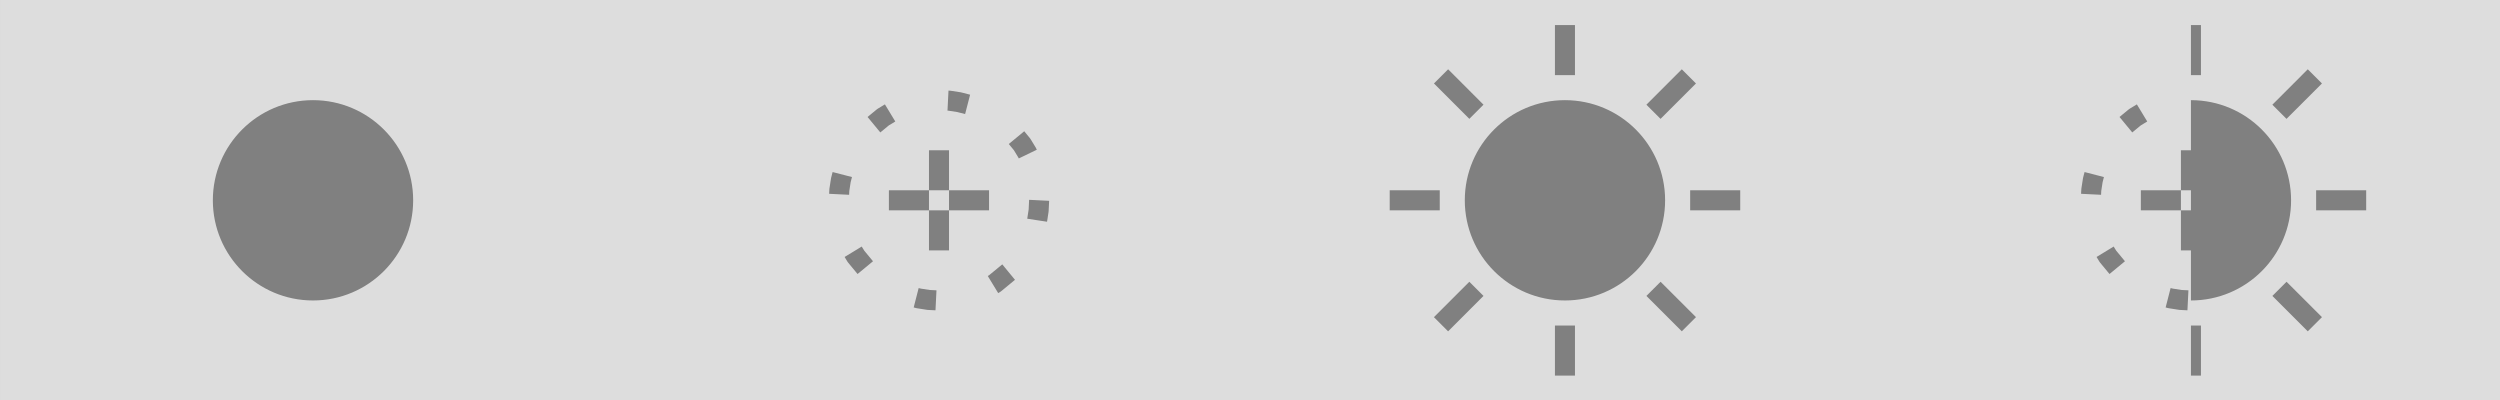 <?xml version="1.0" encoding="UTF-8" standalone="no"?>
<!-- Created with Inkscape (http://www.inkscape.org/) -->

<svg
   xmlns:dc="http://purl.org/dc/elements/1.1/"
   xmlns:cc="http://creativecommons.org/ns#"
   xmlns:rdf="http://www.w3.org/1999/02/22-rdf-syntax-ns#"
   xmlns:svg="http://www.w3.org/2000/svg"
   xmlns="http://www.w3.org/2000/svg"
   xmlns:xlink="http://www.w3.org/1999/xlink"
   xmlns:sodipodi="http://sodipodi.sourceforge.net/DTD/sodipodi-0.dtd"
   xmlns:inkscape="http://www.inkscape.org/namespaces/inkscape"
   width="500"
   height="80"
   viewBox="0 0 132.292 21.167"
   version="1.1"
   id="svg8"
   inkscape:version="0.92.4 (5da689c313, 2019-01-14)"
   sodipodi:docname="explode.svg"
   inkscape:export-filename="/home/1000i100/gitWorkspace/loopy/2/css/sliders/explode.png"
   inkscape:export-xdpi="96"
   inkscape:export-ydpi="96">
  <rect x="0" y="0" width="132.292" height="21.167" fill="#808080" stroke="none"/>
  <defs
     id="defs2">
    <linearGradient
       inkscape:collect="always"
       id="linearGradient1275">
      <stop
         style="stop-color:#ea3e3e;stop-opacity:1;"
         offset="0"
         id="stop1271" />
      <stop
         id="stop1283"
         offset="0.2"
         style="stop-color:#ea9d51;stop-opacity:1" />
      <stop
         style="stop-color:#feee43;stop-opacity:1"
         offset="0.4"
         id="stop1285" />
      <stop
         id="stop1279"
         offset="0.6"
         style="stop-color:#bfee3f;stop-opacity:1" />
      <stop
         style="stop-color:#7fd4ff;stop-opacity:1"
         offset="0.8"
         id="stop1281" />
      <stop
         style="stop-color:#a97fff;stop-opacity:1"
         offset="1"
         id="stop1273" />
    </linearGradient>
    <marker
       inkscape:isstock="true"
       style="overflow:visible"
       id="marker6480"
       refX="0.0"
       refY="0.0"
       orient="auto"
       inkscape:stockid="TriangleOutS">
      <path
         transform="scale(0.2)"
         style="fill-rule:evenodd;stroke:#ffffff;stroke-width:1pt;stroke-opacity:1;fill:#ffffff;fill-opacity:1"
         d="M 5.77,0.0 L -2.88,5.0 L -2.88,-5.0 L 5.77,0.0 z "
         id="path6478" />
    </marker>
    <marker
       inkscape:isstock="true"
       style="overflow:visible"
       id="marker6476"
       refX="0.0"
       refY="0.0"
       orient="auto"
       inkscape:stockid="TriangleOutS">
      <path
         transform="scale(0.2)"
         style="fill-rule:evenodd;stroke:#ffffff;stroke-width:1pt;stroke-opacity:1;fill:#ffffff;fill-opacity:1"
         d="M 5.77,0.0 L -2.88,5.0 L -2.88,-5.0 L 5.77,0.0 z "
         id="path6474" />
    </marker>
    <marker
       inkscape:isstock="true"
       style="overflow:visible"
       id="marker6472"
       refX="0.0"
       refY="0.0"
       orient="auto"
       inkscape:stockid="TriangleOutS">
      <path
         transform="scale(0.2)"
         style="fill-rule:evenodd;stroke:#ffffff;stroke-width:1pt;stroke-opacity:1;fill:#ffffff;fill-opacity:1"
         d="M 5.77,0.0 L -2.88,5.0 L -2.88,-5.0 L 5.77,0.0 z "
         id="path6470" />
    </marker>
    <marker
       inkscape:isstock="true"
       style="overflow:visible"
       id="marker6468"
       refX="0.0"
       refY="0.0"
       orient="auto"
       inkscape:stockid="TriangleOutS">
      <path
         transform="scale(0.2)"
         style="fill-rule:evenodd;stroke:#ffffff;stroke-width:1pt;stroke-opacity:1;fill:#ffffff;fill-opacity:1"
         d="M 5.77,0.0 L -2.88,5.0 L -2.88,-5.0 L 5.77,0.0 z "
         id="path6466" />
    </marker>
    <marker
       inkscape:isstock="true"
       style="overflow:visible"
       id="marker6464"
       refX="0.0"
       refY="0.0"
       orient="auto"
       inkscape:stockid="TriangleOutS">
      <path
         transform="scale(0.2)"
         style="fill-rule:evenodd;stroke:#ffffff;stroke-width:1pt;stroke-opacity:1;fill:#ffffff;fill-opacity:1"
         d="M 5.77,0.0 L -2.88,5.0 L -2.88,-5.0 L 5.77,0.0 z "
         id="path6462" />
    </marker>
    <marker
       inkscape:isstock="true"
       style="overflow:visible"
       id="marker6460"
       refX="0.0"
       refY="0.0"
       orient="auto"
       inkscape:stockid="TriangleOutS">
      <path
         transform="scale(0.2)"
         style="fill-rule:evenodd;stroke:#ffffff;stroke-width:1pt;stroke-opacity:1;fill:#ffffff;fill-opacity:1"
         d="M 5.77,0.0 L -2.88,5.0 L -2.88,-5.0 L 5.77,0.0 z "
         id="path6458" />
    </marker>
    <marker
       inkscape:isstock="true"
       style="overflow:visible"
       id="marker6456"
       refX="0.0"
       refY="0.0"
       orient="auto"
       inkscape:stockid="TriangleOutS">
      <path
         transform="scale(0.2)"
         style="fill-rule:evenodd;stroke:#ffffff;stroke-width:1pt;stroke-opacity:1;fill:#ffffff;fill-opacity:1"
         d="M 5.77,0.0 L -2.88,5.0 L -2.88,-5.0 L 5.77,0.0 z "
         id="path6454" />
    </marker>
    <marker
       inkscape:stockid="TriangleOutS"
       orient="auto"
       refY="0.0"
       refX="0.0"
       id="marker6128"
       style="overflow:visible"
       inkscape:isstock="true">
      <path
         id="path6126"
         d="M 5.77,0.0 L -2.88,5.0 L -2.88,-5.0 L 5.77,0.0 z "
         style="fill-rule:evenodd;stroke:#000000;stroke-width:1pt;stroke-opacity:1;fill:#000000;fill-opacity:1"
         transform="scale(0.2)" />
    </marker>
    <marker
       inkscape:stockid="TriangleOutS"
       orient="auto"
       refY="0.0"
       refX="0.0"
       id="marker6124"
       style="overflow:visible"
       inkscape:isstock="true">
      <path
         id="path6122"
         d="M 5.77,0.0 L -2.88,5.0 L -2.88,-5.0 L 5.77,0.0 z "
         style="fill-rule:evenodd;stroke:#000000;stroke-width:1pt;stroke-opacity:1;fill:#000000;fill-opacity:1"
         transform="scale(0.2)" />
    </marker>
    <marker
       inkscape:stockid="TriangleOutM"
       orient="auto"
       refY="0.0"
       refX="0.0"
       id="marker6120"
       style="overflow:visible"
       inkscape:isstock="true">
      <path
         id="path5073"
         d="M 5.77,0.0 L -2.88,5.0 L -2.88,-5.0 L 5.77,0.0 z "
         style="fill-rule:evenodd;stroke:#000000;stroke-width:1pt;stroke-opacity:1;fill:#000000;fill-opacity:1"
         transform="scale(0.4)" />
    </marker>
    <marker
       inkscape:isstock="true"
       style="overflow:visible"
       id="marker5230"
       refX="0.0"
       refY="0.0"
       orient="auto"
       inkscape:stockid="TriangleOutS">
      <path
         transform="scale(0.2)"
         style="fill-rule:evenodd;stroke:#000000;stroke-width:1pt;stroke-opacity:1;fill:#000000;fill-opacity:1"
         d="M 5.77,0.0 L -2.88,5.0 L -2.88,-5.0 L 5.77,0.0 z "
         id="path5228" />
    </marker>
    <marker
       inkscape:isstock="true"
       style="overflow:visible"
       id="marker5222"
       refX="0.0"
       refY="0.0"
       orient="auto"
       inkscape:stockid="TriangleOutM">
      <path
         transform="scale(0.4)"
         style="fill-rule:evenodd;stroke:#000000;stroke-width:1pt;stroke-opacity:1;fill:#000000;fill-opacity:1"
         d="M 5.77,0.0 L -2.88,5.0 L -2.88,-5.0 L 5.77,0.0 z "
         id="path5220" />
    </marker>
    <marker
       inkscape:stockid="TriangleOutS"
       orient="auto"
       refY="0.0"
       refX="0.0"
       id="TriangleOutS"
       style="overflow:visible"
       inkscape:isstock="true">
      <path
         id="path5076"
         d="M 5.77,0.0 L -2.88,5.0 L -2.88,-5.0 L 5.77,0.0 z "
         style="fill-rule:evenodd;stroke:#000000;stroke-width:1pt;stroke-opacity:1;fill:#000000;fill-opacity:1"
         transform="scale(0.2)" />
    </marker>
    <marker
       inkscape:stockid="TriangleOutM"
       orient="auto"
       refY="0.0"
       refX="0.0"
       id="TriangleOutM"
       style="overflow:visible"
       inkscape:isstock="true">
      <path
         id="path999"
         d="M 5.77,0.0 L -2.88,5.0 L -2.88,-5.0 L 5.77,0.0 z "
         style="fill-rule:evenodd;stroke:#ffffff;stroke-width:1pt;stroke-opacity:1;fill:#ffffff;fill-opacity:1"
         transform="scale(0.4)" />
    </marker>
    <marker
       inkscape:stockid="TriangleOutM"
       orient="auto"
       refY="0"
       refX="0"
       id="TriangleOutM-3"
       style="overflow:visible"
       inkscape:isstock="true">
      <path
         inkscape:connector-curvature="0"
         id="path999-6"
         d="M 5.77,0 -2.88,5 V -5 Z"
         style="fill:#ffffff;fill-opacity:1;fill-rule:evenodd;stroke:#ffffff;stroke-width:1pt;stroke-opacity:1"
         transform="scale(0.4)" />
    </marker>
    <marker
       inkscape:stockid="TriangleOutM"
       orient="auto"
       refY="0"
       refX="0"
       id="TriangleOutM-3-5"
       style="overflow:visible"
       inkscape:isstock="true">
      <path
         inkscape:connector-curvature="0"
         id="path999-6-3"
         d="M 5.77,0 -2.88,5 V -5 Z"
         style="fill:#ffffff;fill-opacity:1;fill-rule:evenodd;stroke:#ffffff;stroke-width:1pt;stroke-opacity:1"
         transform="scale(0.4)" />
    </marker>
    <marker
       inkscape:stockid="TriangleOutM"
       orient="auto"
       refY="0"
       refX="0"
       id="TriangleOutM-5"
       style="overflow:visible"
       inkscape:isstock="true">
      <path
         inkscape:connector-curvature="0"
         id="path999-62"
         d="M 5.77,0 -2.88,5 V -5 Z"
         style="fill:#000000;fill-opacity:1;fill-rule:evenodd;stroke:#000000;stroke-width:1pt;stroke-opacity:1"
         transform="scale(0.4)" />
    </marker>
    <marker
       inkscape:stockid="TriangleOutM"
       orient="auto"
       refY="0"
       refX="0"
       id="TriangleOutM-3-5-6"
       style="overflow:visible"
       inkscape:isstock="true">
      <path
         inkscape:connector-curvature="0"
         id="path999-6-3-0"
         d="M 5.77,0 -2.88,5 V -5 Z"
         style="fill:#000000;fill-opacity:1;fill-rule:evenodd;stroke:#000000;stroke-width:1pt;stroke-opacity:1"
         transform="scale(0.4)" />
    </marker>
    <marker
       inkscape:stockid="TriangleOutM"
       orient="auto"
       refY="0"
       refX="0"
       id="TriangleOutM-5-6"
       style="overflow:visible"
       inkscape:isstock="true">
      <path
         inkscape:connector-curvature="0"
         id="path999-62-2"
         d="M 5.77,0 -2.88,5 V -5 Z"
         style="fill:#000000;fill-opacity:1;fill-rule:evenodd;stroke:#000000;stroke-width:1pt;stroke-opacity:1"
         transform="scale(0.4)" />
    </marker>
    <marker
       inkscape:stockid="TriangleOutM"
       orient="auto"
       refY="0"
       refX="0"
       id="TriangleOutM-0"
       style="overflow:visible"
       inkscape:isstock="true">
      <path
         inkscape:connector-curvature="0"
         id="path999-2"
         d="M 5.77,0 -2.88,5 V -5 Z"
         style="fill:#ffffff;fill-opacity:1;fill-rule:evenodd;stroke:#ffffff;stroke-width:1pt;stroke-opacity:1"
         transform="scale(0.4)" />
    </marker>
    <marker
       inkscape:stockid="TriangleOutM"
       orient="auto"
       refY="0"
       refX="0"
       id="TriangleOutM-3-5-7"
       style="overflow:visible"
       inkscape:isstock="true">
      <path
         inkscape:connector-curvature="0"
         id="path999-6-3-5"
         d="M 5.77,0 -2.88,5 V -5 Z"
         style="fill:#ffffff;fill-opacity:1;fill-rule:evenodd;stroke:#ffffff;stroke-width:1pt;stroke-opacity:1"
         transform="scale(0.4)" />
    </marker>
    <marker
       inkscape:stockid="TriangleOutM"
       orient="auto"
       refY="0"
       refX="0"
       id="TriangleOutM-0-9"
       style="overflow:visible"
       inkscape:isstock="true">
      <path
         inkscape:connector-curvature="0"
         id="path999-2-2"
         d="M 5.77,0 -2.88,5 V -5 Z"
         style="fill:#ffffff;fill-opacity:1;fill-rule:evenodd;stroke:#ffffff;stroke-width:1pt;stroke-opacity:1"
         transform="scale(0.4)" />
    </marker>
    <marker
       inkscape:stockid="TriangleOutM"
       orient="auto"
       refY="0"
       refX="0"
       id="TriangleOutM-3-5-7-3"
       style="overflow:visible"
       inkscape:isstock="true">
      <path
         inkscape:connector-curvature="0"
         id="path999-6-3-5-6"
         d="M 5.77,0 -2.88,5 V -5 Z"
         style="fill:#000000;fill-opacity:1;fill-rule:evenodd;stroke:#000000;stroke-width:1pt;stroke-opacity:1"
         transform="scale(0.4)" />
    </marker>
    <marker
       inkscape:stockid="TriangleOutM"
       orient="auto"
       refY="0"
       refX="0"
       id="TriangleOutM-0-9-7"
       style="overflow:visible"
       inkscape:isstock="true">
      <path
         inkscape:connector-curvature="0"
         id="path999-2-2-5"
         d="M 5.77,0 -2.88,5 V -5 Z"
         style="fill:#000000;fill-opacity:1;fill-rule:evenodd;stroke:#000000;stroke-width:1pt;stroke-opacity:1"
         transform="scale(0.4)" />
    </marker>
    <marker
       inkscape:stockid="TriangleOutM"
       orient="auto"
       refY="0"
       refX="0"
       id="TriangleOutM-3-5-3"
       style="overflow:visible"
       inkscape:isstock="true">
      <path
         inkscape:connector-curvature="0"
         id="path999-6-3-56"
         d="M 5.77,0 -2.88,5 V -5 Z"
         style="fill:#000000;fill-opacity:1;fill-rule:evenodd;stroke:#000000;stroke-width:1pt;stroke-opacity:1"
         transform="scale(0.4)" />
    </marker>
    <marker
       inkscape:stockid="TriangleOutM"
       orient="auto"
       refY="0"
       refX="0"
       id="TriangleOutM-0-2"
       style="overflow:visible"
       inkscape:isstock="true">
      <path
         inkscape:connector-curvature="0"
         id="path999-2-9"
         d="M 5.77,0 -2.88,5 V -5 Z"
         style="fill:#000000;fill-opacity:1;fill-rule:evenodd;stroke:#000000;stroke-width:1pt;stroke-opacity:1"
         transform="scale(0.4)" />
    </marker>
    <marker
       inkscape:stockid="TriangleOutM"
       orient="auto"
       refY="0"
       refX="0"
       id="TriangleOutM-1"
       style="overflow:visible"
       inkscape:isstock="true">
      <path
         inkscape:connector-curvature="0"
         id="path999-27"
         d="M 5.77,0 -2.88,5 V -5 Z"
         style="fill:#000000;fill-opacity:1;fill-rule:evenodd;stroke:#000000;stroke-width:1pt;stroke-opacity:1"
         transform="scale(0.4)" />
    </marker>
    <marker
       inkscape:stockid="TriangleOutM"
       orient="auto"
       refY="0"
       refX="0"
       id="TriangleOutM-3-0"
       style="overflow:visible"
       inkscape:isstock="true">
      <path
         inkscape:connector-curvature="0"
         id="path999-6-9"
         d="M 5.77,0 -2.88,5 V -5 Z"
         style="fill:#000000;fill-opacity:1;fill-rule:evenodd;stroke:#000000;stroke-width:1pt;stroke-opacity:1"
         transform="scale(0.4)" />
    </marker>
    <marker
       inkscape:stockid="TriangleOutM"
       orient="auto"
       refY="0"
       refX="0"
       id="TriangleOutM-1-3"
       style="overflow:visible"
       inkscape:isstock="true">
      <path
         inkscape:connector-curvature="0"
         id="path999-27-6"
         d="M 5.77,0 -2.88,5 V -5 Z"
         style="fill:#000000;fill-opacity:1;fill-rule:evenodd;stroke:#000000;stroke-width:1pt;stroke-opacity:1"
         transform="scale(0.4)" />
    </marker>
    <marker
       inkscape:stockid="TriangleOutM"
       orient="auto"
       refY="0"
       refX="0"
       id="TriangleOutM-3-0-1"
       style="overflow:visible"
       inkscape:isstock="true">
      <path
         inkscape:connector-curvature="0"
         id="path999-6-9-2"
         d="M 5.77,0 -2.88,5 V -5 Z"
         style="fill:#000000;fill-opacity:1;fill-rule:evenodd;stroke:#000000;stroke-width:1pt;stroke-opacity:1"
         transform="scale(0.4)" />
    </marker>
    <marker
       inkscape:stockid="TriangleOutM"
       orient="auto"
       refY="0"
       refX="0"
       id="TriangleOutM-3-5-3-9"
       style="overflow:visible"
       inkscape:isstock="true">
      <path
         inkscape:connector-curvature="0"
         id="path999-6-3-56-3"
         d="M 5.77,0 -2.88,5 V -5 Z"
         style="fill:#000000;fill-opacity:1;fill-rule:evenodd;stroke:#000000;stroke-width:1pt;stroke-opacity:1"
         transform="scale(0.4)" />
    </marker>
    <marker
       inkscape:stockid="TriangleOutM"
       orient="auto"
       refY="0"
       refX="0"
       id="TriangleOutM-0-2-1"
       style="overflow:visible"
       inkscape:isstock="true">
      <path
         inkscape:connector-curvature="0"
         id="path999-2-9-9"
         d="M 5.77,0 -2.88,5 V -5 Z"
         style="fill:#000000;fill-opacity:1;fill-rule:evenodd;stroke:#000000;stroke-width:1pt;stroke-opacity:1"
         transform="scale(0.4)" />
    </marker>
    <marker
       inkscape:stockid="TriangleOutM"
       orient="auto"
       refY="0"
       refX="0"
       id="TriangleOutM-3-5-7-3-4"
       style="overflow:visible"
       inkscape:isstock="true">
      <path
         inkscape:connector-curvature="0"
         id="path999-6-3-5-6-7"
         d="M 5.77,0 -2.88,5 V -5 Z"
         style="fill:#000000;fill-opacity:1;fill-rule:evenodd;stroke:#000000;stroke-width:1pt;stroke-opacity:1"
         transform="scale(0.4)" />
    </marker>
    <marker
       inkscape:stockid="TriangleOutM"
       orient="auto"
       refY="0"
       refX="0"
       id="TriangleOutM-0-9-7-8"
       style="overflow:visible"
       inkscape:isstock="true">
      <path
         inkscape:connector-curvature="0"
         id="path999-2-2-5-4"
         d="M 5.77,0 -2.88,5 V -5 Z"
         style="fill:#000000;fill-opacity:1;fill-rule:evenodd;stroke:#000000;stroke-width:1pt;stroke-opacity:1"
         transform="scale(0.4)" />
    </marker>
    <marker
       inkscape:isstock="true"
       style="overflow:visible"
       id="marker5230-6"
       refX="0"
       refY="0"
       orient="auto"
       inkscape:stockid="TriangleOutS">
      <path
         inkscape:connector-curvature="0"
         transform="scale(0.2)"
         style="fill:#000000;fill-opacity:1;fill-rule:evenodd;stroke:#000000;stroke-width:1pt;stroke-opacity:1"
         d="M 5.77,0 -2.88,5 V -5 Z"
         id="path5228-7" />
    </marker>
    <marker
       inkscape:isstock="true"
       style="overflow:visible"
       id="marker5230-6-7"
       refX="0"
       refY="0"
       orient="auto"
       inkscape:stockid="TriangleOutS">
      <path
         inkscape:connector-curvature="0"
         transform="scale(0.2)"
         style="fill:#000000;fill-opacity:1;fill-rule:evenodd;stroke:#000000;stroke-width:1pt;stroke-opacity:1"
         d="M 5.77,0 -2.88,5 V -5 Z"
         id="path5228-7-0" />
    </marker>
    <marker
       inkscape:isstock="true"
       style="overflow:visible"
       id="marker5230-61"
       refX="0"
       refY="0"
       orient="auto"
       inkscape:stockid="TriangleOutS">
      <path
         inkscape:connector-curvature="0"
         transform="scale(0.2)"
         style="fill:#000000;fill-opacity:1;fill-rule:evenodd;stroke:#000000;stroke-width:1pt;stroke-opacity:1"
         d="M 5.77,0 -2.88,5 V -5 Z"
         id="path5228-8" />
    </marker>
    <marker
       inkscape:isstock="true"
       style="overflow:visible"
       id="marker5230-6-7-5"
       refX="0"
       refY="0"
       orient="auto"
       inkscape:stockid="TriangleOutS">
      <path
         inkscape:connector-curvature="0"
         transform="scale(0.2)"
         style="fill:#000000;fill-opacity:1;fill-rule:evenodd;stroke:#000000;stroke-width:1pt;stroke-opacity:1"
         d="M 5.77,0 -2.88,5 V -5 Z"
         id="path5228-7-0-9" />
    </marker>
    <marker
       inkscape:isstock="true"
       style="overflow:visible"
       id="marker5230-6-8"
       refX="0"
       refY="0"
       orient="auto"
       inkscape:stockid="TriangleOutS">
      <path
         inkscape:connector-curvature="0"
         transform="scale(0.2)"
         style="fill:#000000;fill-opacity:1;fill-rule:evenodd;stroke:#000000;stroke-width:1pt;stroke-opacity:1"
         d="M 5.77,0 -2.88,5 V -5 Z"
         id="path5228-7-9" />
    </marker>
    <marker
       inkscape:isstock="true"
       style="overflow:visible"
       id="marker5230-61-4"
       refX="0"
       refY="0"
       orient="auto"
       inkscape:stockid="TriangleOutS">
      <path
         inkscape:connector-curvature="0"
         transform="scale(0.2)"
         style="fill:#000000;fill-opacity:1;fill-rule:evenodd;stroke:#000000;stroke-width:1pt;stroke-opacity:1"
         d="M 5.77,0 -2.88,5 V -5 Z"
         id="path5228-8-5" />
    </marker>
    <marker
       inkscape:isstock="true"
       style="overflow:visible"
       id="marker5230-61-4-3"
       refX="0"
       refY="0"
       orient="auto"
       inkscape:stockid="TriangleOutS">
      <path
         inkscape:connector-curvature="0"
         transform="scale(0.2)"
         style="fill:#000000;fill-opacity:1;fill-rule:evenodd;stroke:#000000;stroke-width:1pt;stroke-opacity:1"
         d="M 5.77,0 -2.88,5 V -5 Z"
         id="path5228-8-5-2" />
    </marker>
    <marker
       inkscape:isstock="true"
       style="overflow:visible"
       id="marker5230-6-8-1"
       refX="0"
       refY="0"
       orient="auto"
       inkscape:stockid="TriangleOutS">
      <path
         inkscape:connector-curvature="0"
         transform="scale(0.2)"
         style="fill:#000000;fill-opacity:1;fill-rule:evenodd;stroke:#000000;stroke-width:1pt;stroke-opacity:1"
         d="M 5.77,0 -2.88,5 V -5 Z"
         id="path5228-7-9-5" />
    </marker>
    <marker
       inkscape:isstock="true"
       style="overflow:visible"
       id="marker5230-61-4-3-7"
       refX="0"
       refY="0"
       orient="auto"
       inkscape:stockid="TriangleOutS">
      <path
         inkscape:connector-curvature="0"
         transform="scale(0.2)"
         style="fill:#000000;fill-opacity:1;fill-rule:evenodd;stroke:#000000;stroke-width:1pt;stroke-opacity:1"
         d="M 5.77,0 -2.88,5 V -5 Z"
         id="path5228-8-5-2-4" />
    </marker>
    <marker
       inkscape:isstock="true"
       style="overflow:visible"
       id="marker5230-6-8-1-0"
       refX="0"
       refY="0"
       orient="auto"
       inkscape:stockid="TriangleOutS">
      <path
         inkscape:connector-curvature="0"
         transform="scale(0.2)"
         style="fill:#000000;fill-opacity:1;fill-rule:evenodd;stroke:#000000;stroke-width:1pt;stroke-opacity:1"
         d="M 5.77,0 -2.88,5 V -5 Z"
         id="path5228-7-9-5-7" />
    </marker>
    <marker
       inkscape:isstock="true"
       style="overflow:visible"
       id="marker5230-61-4-8"
       refX="0"
       refY="0"
       orient="auto"
       inkscape:stockid="TriangleOutS">
      <path
         inkscape:connector-curvature="0"
         transform="scale(0.2)"
         style="fill:#000000;fill-opacity:1;fill-rule:evenodd;stroke:#000000;stroke-width:1pt;stroke-opacity:1"
         d="M 5.77,0 -2.88,5 V -5 Z"
         id="path5228-8-5-8" />
    </marker>
    <marker
       inkscape:isstock="true"
       style="overflow:visible"
       id="marker5230-6-8-14"
       refX="0"
       refY="0"
       orient="auto"
       inkscape:stockid="TriangleOutS">
      <path
         inkscape:connector-curvature="0"
         transform="scale(0.2)"
         style="fill:#000000;fill-opacity:1;fill-rule:evenodd;stroke:#000000;stroke-width:1pt;stroke-opacity:1"
         d="M 5.77,0 -2.88,5 V -5 Z"
         id="path5228-7-9-9" />
    </marker>
    <marker
       inkscape:isstock="true"
       style="overflow:visible"
       id="marker5230-61-6"
       refX="0"
       refY="0"
       orient="auto"
       inkscape:stockid="TriangleOutS">
      <path
         inkscape:connector-curvature="0"
         transform="scale(0.2)"
         style="fill:#000000;fill-opacity:1;fill-rule:evenodd;stroke:#000000;stroke-width:1pt;stroke-opacity:1"
         d="M 5.77,0 -2.88,5 V -5 Z"
         id="path5228-8-8" />
    </marker>
    <marker
       inkscape:isstock="true"
       style="overflow:visible"
       id="marker5230-6-7-6"
       refX="0"
       refY="0"
       orient="auto"
       inkscape:stockid="TriangleOutS">
      <path
         inkscape:connector-curvature="0"
         transform="scale(0.2)"
         style="fill:#000000;fill-opacity:1;fill-rule:evenodd;stroke:#000000;stroke-width:1pt;stroke-opacity:1"
         d="M 5.77,0 -2.88,5 V -5 Z"
         id="path5228-7-0-6" />
    </marker>
    <marker
       inkscape:isstock="true"
       style="overflow:visible"
       id="marker5230-6-5"
       refX="0"
       refY="0"
       orient="auto"
       inkscape:stockid="TriangleOutS">
      <path
         inkscape:connector-curvature="0"
         transform="scale(0.2)"
         style="fill:#ffffff;fill-opacity:1;fill-rule:evenodd;stroke:#000000;stroke-width:1pt;stroke-opacity:1"
         d="M 5.77,0 -2.88,5 V -5 Z"
         id="path5228-7-04" />
    </marker>
    <marker
       inkscape:isstock="true"
       style="overflow:visible"
       id="marker5230-1"
       refX="0"
       refY="0"
       orient="auto"
       inkscape:stockid="TriangleOutS">
      <path
         inkscape:connector-curvature="0"
         transform="scale(0.2)"
         style="fill:#ffffff;fill-opacity:1;fill-rule:evenodd;stroke:#000000;stroke-width:1pt;stroke-opacity:1"
         d="M 5.77,0 -2.88,5 V -5 Z"
         id="path5228-72" />
    </marker>
    <marker
       inkscape:isstock="true"
       style="overflow:visible"
       id="marker5230-6-5-1"
       refX="0"
       refY="0"
       orient="auto"
       inkscape:stockid="TriangleOutS">
      <path
         inkscape:connector-curvature="0"
         transform="scale(0.2)"
         style="fill:#ffffff;fill-opacity:1;fill-rule:evenodd;stroke:#ffffff;stroke-width:1pt;stroke-opacity:1"
         d="M 5.77,0 -2.88,5 V -5 Z"
         id="path5228-7-04-8" />
    </marker>
    <marker
       inkscape:isstock="true"
       style="overflow:visible"
       id="marker5230-1-7"
       refX="0"
       refY="0"
       orient="auto"
       inkscape:stockid="TriangleOutS">
      <path
         inkscape:connector-curvature="0"
         transform="scale(0.2)"
         style="fill:#ffffff;fill-opacity:1;fill-rule:evenodd;stroke:#ffffff;stroke-width:1pt;stroke-opacity:1"
         d="M 5.77,0 -2.88,5 V -5 Z"
         id="path5228-72-5" />
    </marker>
    <marker
       inkscape:stockid="TriangleOutS"
       orient="auto"
       refY="0"
       refX="0"
       id="marker6124-4"
       style="overflow:visible"
       inkscape:isstock="true">
      <path
         inkscape:connector-curvature="0"
         id="path6122-8"
         d="M 5.77,0 -2.88,5 V -5 Z"
         style="fill:#000000;fill-opacity:1;fill-rule:evenodd;stroke:#000000;stroke-width:1pt;stroke-opacity:1"
         transform="scale(0.2)" />
    </marker>
    <marker
       inkscape:stockid="TriangleOutS"
       orient="auto"
       refY="0"
       refX="0"
       id="marker6128-8"
       style="overflow:visible"
       inkscape:isstock="true">
      <path
         inkscape:connector-curvature="0"
         id="path6126-9"
         d="M 5.77,0 -2.88,5 V -5 Z"
         style="fill:#000000;fill-opacity:1;fill-rule:evenodd;stroke:#000000;stroke-width:1pt;stroke-opacity:1"
         transform="scale(0.2)" />
    </marker>
    <marker
       inkscape:stockid="TriangleOutS"
       orient="auto"
       refY="0"
       refX="0"
       id="marker6124-4-0"
       style="overflow:visible"
       inkscape:isstock="true">
      <path
         inkscape:connector-curvature="0"
         id="path6122-8-5"
         d="M 5.77,0 -2.88,5 V -5 Z"
         style="fill:#000000;fill-opacity:1;fill-rule:evenodd;stroke:#000000;stroke-width:1pt;stroke-opacity:1"
         transform="scale(0.2)" />
    </marker>
    <marker
       inkscape:stockid="TriangleOutS"
       orient="auto"
       refY="0"
       refX="0"
       id="marker6128-8-4"
       style="overflow:visible"
       inkscape:isstock="true">
      <path
         inkscape:connector-curvature="0"
         id="path6126-9-0"
         d="M 5.77,0 -2.88,5 V -5 Z"
         style="fill:#000000;fill-opacity:1;fill-rule:evenodd;stroke:#000000;stroke-width:1pt;stroke-opacity:1"
         transform="scale(0.2)" />
    </marker>
    <linearGradient
       inkscape:collect="always"
       xlink:href="#linearGradient1275"
       id="linearGradient1333"
       x1="119.797"
       y1="282.448"
       x2="129.058"
       y2="290.385"
       gradientUnits="userSpaceOnUse"
       gradientTransform="translate(0.588,-1.0490418e-5)" />
    <clipPath
       clipPathUnits="userSpaceOnUse"
       id="clipPath7210">
      <rect
         style="opacity:1;fill:#7fd4ff;fill-opacity:1;stroke:none;stroke-width:1.058;stroke-linecap:butt;stroke-linejoin:bevel;stroke-miterlimit:4;stroke-dasharray:none;stroke-dashoffset:0;stroke-opacity:1"
         id="rect7212"
         width="16.536"
         height="21.167"
         x="33.734"
         y="275.833" />
    </clipPath>
    <clipPath
       clipPathUnits="userSpaceOnUse"
       id="clipPath7216">
      <rect
         style="opacity:1;fill:#7fd4ff;fill-opacity:1;stroke:none;stroke-width:1.058;stroke-linecap:butt;stroke-linejoin:bevel;stroke-miterlimit:4;stroke-dasharray:none;stroke-dashoffset:0;stroke-opacity:1"
         id="rect7218"
         width="16.536"
         height="21.167"
         x="83.344"
         y="275.833" />
    </clipPath>
    <clipPath
       clipPathUnits="userSpaceOnUse"
       id="clipPath7210-9">
      <rect
         style="opacity:1;fill:#7fd4ff;fill-opacity:1;stroke:none;stroke-width:1.058;stroke-linecap:butt;stroke-linejoin:bevel;stroke-miterlimit:4;stroke-dasharray:none;stroke-dashoffset:0;stroke-opacity:1"
         id="rect7212-2"
         width="16.536"
         height="21.167"
         x="33.734"
         y="275.833" />
    </clipPath>
    <clipPath
       clipPathUnits="userSpaceOnUse"
       id="clipPath7216-0">
      <rect
         style="opacity:1;fill:#7fd4ff;fill-opacity:1;stroke:none;stroke-width:1.058;stroke-linecap:butt;stroke-linejoin:bevel;stroke-miterlimit:4;stroke-dasharray:none;stroke-dashoffset:0;stroke-opacity:1"
         id="rect7218-6"
         width="16.536"
         height="21.167"
         x="83.344"
         y="275.833" />
    </clipPath>
  </defs>
  <sodipodi:namedview
     id="base"
     pagecolor="#dddddd"
     bordercolor="#000000"
     borderopacity="1.0"
     inkscape:pageopacity="0"
     inkscape:pageshadow="2"
     inkscape:zoom="1.3199999"
     inkscape:cx="417.37946"
     inkscape:cy="-107.66919"
     inkscape:document-units="mm"
     inkscape:current-layer="layer1"
     showgrid="false"
     units="px"
     inkscape:pagecheckerboard="true"
     showguides="true"
     inkscape:guide-bbox="true"
     inkscape:snap-bbox="true"
     inkscape:bbox-paths="true"
     inkscape:bbox-nodes="true"
     inkscape:snap-bbox-edge-midpoints="true"
     inkscape:snap-bbox-midpoints="true"
     inkscape:object-paths="true"
     inkscape:snap-intersection-paths="true"
     inkscape:snap-smooth-nodes="true"
     inkscape:snap-midpoints="true"
     inkscape:snap-object-midpoints="true"
     inkscape:snap-center="true"
     inkscape:snap-text-baseline="true"
     inkscape:snap-page="true"
     inkscape:window-width="1920"
     inkscape:window-height="1020"
     inkscape:window-x="0"
     inkscape:window-y="0"
     inkscape:window-maximized="1"
     inkscape:snap-global="true">
    <inkscape:grid
       type="xygrid"
       id="grid815" />
    <sodipodi:guide
       position="13.229,10.583"
       orientation="0,1"
       id="guide817"
       inkscape:locked="false" />
    <sodipodi:guide
       position="0,21.167"
       orientation="0,1"
       id="guide5796"
       inkscape:locked="false" />
    <sodipodi:guide
       position="0,42.333"
       orientation="0,1"
       id="guide5798"
       inkscape:locked="false" />
    <sodipodi:guide
       position="0,42.333"
       orientation="1,0"
       id="guide5800"
       inkscape:locked="false" />
    <sodipodi:guide
       position="132.292,42.333"
       orientation="1,0"
       id="guide5862"
       inkscape:locked="false" />
    <sodipodi:guide
       position="60.854,63.5"
       orientation="0,1"
       id="guide6448"
       inkscape:locked="false" />
    <sodipodi:guide
       position="33.073,-21.167"
       orientation="0,1"
       id="guide6647"
       inkscape:locked="false" />
    <sodipodi:guide
       position="134.938,-42.333"
       orientation="0,1"
       id="guide6649"
       inkscape:locked="false" />
    <sodipodi:guide
       position="132.292,-63.5"
       orientation="0,1"
       id="guide6651"
       inkscape:locked="false" />
    <sodipodi:guide
       position="57.26,0"
       orientation="0,1"
       id="guide9159"
       inkscape:locked="false" />
    <sodipodi:guide
       position="33.073,22.49"
       orientation="1,0"
       id="guide1365"
       inkscape:locked="false" />
    <sodipodi:guide
       position="66.146,22.49"
       orientation="1,0"
       id="guide1367"
       inkscape:locked="false" />
    <sodipodi:guide
       position="99.219,22.49"
       orientation="1,0"
       id="guide1369"
       inkscape:locked="false" />
    <sodipodi:guide
       position="115.755,22.49"
       orientation="1,0"
       id="guide6832"
       inkscape:locked="false" />
  </sodipodi:namedview>
  <g
     inkscape:label="Calque 1"
     inkscape:groupmode="layer"
     id="layer1"
     transform="translate(0,-275.833)">
    <rect
       style="opacity:1;fill:#ffffff;fill-opacity:1;stroke:#ffffff;stroke-width:0.529;stroke-linecap:round;stroke-linejoin:round;stroke-miterlimit:4;stroke-dasharray:none;stroke-dashoffset:0;stroke-opacity:1"
       id="rect1411"
       height="2.646"
       x="0"
       y="267.896"
       width="0" />
    <path
       style="fill:#ffff00;fill-opacity:1;fill-rule:evenodd;stroke:none;stroke-width:0.265px;stroke-linecap:butt;stroke-linejoin:miter;stroke-opacity:1"
       d="m 170.892,289.062 v -5.292 h -33.073 v 5.292"
       id="path1415"
       inkscape:connector-curvature="0"
       sodipodi:nodetypes="cccc" />
    <path
       style="fill:#000000;fill-rule:evenodd;stroke:none;stroke-width:0.265px;stroke-linecap:butt;stroke-linejoin:miter;stroke-opacity:1"
       d="m 37.042,269.219 -3.969,5.292 -3.969,-5.292 z"
       id="path1111"
       inkscape:connector-curvature="0"
       sodipodi:nodetypes="cccc" />
    <path
       style="fill:#000000;fill-rule:evenodd;stroke:none;stroke-width:0.265px;stroke-linecap:butt;stroke-linejoin:miter;stroke-opacity:1"
       d="m 70.115,269.219 -3.969,5.292 -3.969,-5.292 z"
       id="path1111-7"
       inkscape:connector-curvature="0"
       sodipodi:nodetypes="cccc" />
    <path
       style="fill:#000000;fill-rule:evenodd;stroke:none;stroke-width:0.265px;stroke-linecap:butt;stroke-linejoin:miter;stroke-opacity:1"
       d="M 103.188,269.219 99.219,274.51 95.25,269.219 Z"
       id="path1111-35"
       inkscape:connector-curvature="0"
       sodipodi:nodetypes="cccc" />
    <path
       style="fill:#000000;fill-rule:evenodd;stroke:none;stroke-width:0.265px;stroke-linecap:butt;stroke-linejoin:miter;stroke-opacity:1"
       d="m 136.26,269.219 -3.969,5.292 -3.969,-5.292 z"
       id="path1111-9-1"
       inkscape:connector-curvature="0"
       sodipodi:nodetypes="cccc" />
    <path
       style="fill:#000000;fill-rule:evenodd;stroke:none;stroke-width:0.265px;stroke-linecap:butt;stroke-linejoin:miter;stroke-opacity:1"
       d="M 3.969,269.219 -1.0000004e-7,274.51 -3.969,269.219 Z"
       id="path1111-9-2"
       inkscape:connector-curvature="0"
       sodipodi:nodetypes="cccc" />
    <rect
       style="opacity:1;fill:#333333;fill-opacity:1;stroke:none;stroke-width:1.587;stroke-linecap:round;stroke-linejoin:round;stroke-miterlimit:4;stroke-dasharray:none;stroke-dashoffset:0;stroke-opacity:1"
       id="rect1203"
       width="33.073"
       height="21.167"
       x="99.219"
       y="318.167" />
    <rect
       style="opacity:1;fill:#ffffff;fill-opacity:1;stroke:none;stroke-width:1.587;stroke-linecap:round;stroke-linejoin:round;stroke-miterlimit:4;stroke-dasharray:none;stroke-dashoffset:0;stroke-opacity:1"
       id="rect1203-7"
       width="33.073"
       height="21.167"
       x="-9.461266e-06"
       y="318.167" />
    <rect
       style="opacity:1;fill:#ffffff;fill-opacity:1;stroke:none;stroke-width:1.587;stroke-linecap:round;stroke-linejoin:round;stroke-miterlimit:4;stroke-dasharray:none;stroke-dashoffset:0;stroke-opacity:1"
       id="rect1203-7-5"
       width="33.073"
       height="21.167"
       x="66.146"
       y="318.167" />
    <rect
       style="opacity:1;fill:#333333;fill-opacity:1;stroke:none;stroke-width:1.587;stroke-linecap:round;stroke-linejoin:round;stroke-miterlimit:4;stroke-dasharray:none;stroke-dashoffset:0;stroke-opacity:1"
       id="rect1203-9"
       width="33.073"
       height="21.167"
       x="33.073"
       y="318.167" />
    <path
       style="opacity:1;fill:#dddddd;fill-opacity:1;stroke:none;stroke-width:6;stroke-linecap:round;stroke-linejoin:round;stroke-miterlimit:4;stroke-dasharray:none;stroke-dashoffset:0;stroke-opacity:1"
       d="M 0,0 V 80 H 500 V 0 Z m 310.5,5 h 4 v 10.002 h -4 z m 127,0 h 2 v 10.002 h -2 z m -148.33,8.836 7.066,7.068 -2.828,2.83 -7.068,-7.068 z m 46.664,0 2.83,2.83 -7.074,7.072 -2.828,-2.828 z m 125,0 2.83,2.83 -7.074,7.072 -2.828,-2.828 z m -271.434,4.26 0.242,0.006 0.207,0.023 1.986,0.303 0.191,0.045 1.691,0.436 -0.998,3.867 -1.557,-0.398 -1.809,-0.279 -0.154,-0.008 z M 62.5,20 c 11.046,-1e-6 20,8.954 20,20 10e-7,11.046 -8.954,20 -20,20 -11.046,10e-7 -20,-8.954 -20,-20 -10e-7,-11.046 8.954,-20 20,-20 z m 250,0 c 11.046,-1e-6 20,8.954 20,20 0,11.046 -8.954,20 -20,20 -11.046,10e-7 -20,-8.954 -20,-20 0,-11.046 8.954,-20 20,-20 z m 125,0 c 11.046,-1e-6 20,8.954 20,20 0,11.046 -8.954,20 -20,20 V 50 h -1.998 V 41.998 H 427.5 v -4 h 8.002 V 30.002 H 437.5 Z m -1.998,17.998 v 4 H 437.5 v -4 z m -258.799,-17.156 2.074,3.418 -1.299,0.789 -1.691,1.396 -2.547,-3.086 1.801,-1.484 0.236,-0.17 z m 250,0 2.074,3.418 -1.299,0.789 -1.691,1.396 -2.547,-3.086 1.801,-1.484 0.236,-0.17 z m -222.178,5.367 1.1,1.336 0.17,0.236 1.004,1.646 0.088,0.17 0.148,0.303 -3.602,1.742 -0.06,-0.133 -0.021,-0.039 -0.887,-1.469 -1.025,-1.246 z m -19.023,3.793 h 4.002 v 7.996 h 7.994 v 4 h -7.994 V 50 h -4.002 V 41.998 H 177.5 v -4 h 8.002 z m 0,7.996 v 4 h 4.002 v -4 z m -19.244,-3.641 3.867,0.996 -0.266,1.049 -0.266,1.734 -0.037,0.762 -3.994,-0.199 0.045,-0.842 0.016,-0.207 0.309,-1.986 0.037,-0.191 z m 250,0 3.867,0.996 -0.266,1.049 -0.266,1.734 -0.037,0.762 -3.994,-0.199 0.045,-0.842 0.016,-0.207 0.309,-1.986 0.037,-0.191 z m -138.756,3.641 h 9.996 v 4 h -9.996 z m 60,0 h 9.996 v 4 h -9.996 z m 125,0 h 9.996 v 4 h -9.996 z M 205.5,39.902 l 4,0.199 -0.104,2.045 -0.021,0.199 -0.295,1.934 -3.957,-0.605 0.281,-1.816 z m -33.426,9.33 0.502,0.818 1.75,2.119 -3.086,2.547 -1.867,-2.258 -0.17,-0.236 -0.547,-0.908 z m 250,0 0.502,0.818 1.75,2.119 -3.086,2.547 -1.867,-2.258 -0.17,-0.236 -0.547,-0.908 z m -221.934,3.559 2.539,3.086 -2.725,2.25 -0.236,0.17 -0.391,0.236 -2.082,-3.418 0.281,-0.17 z m 93.268,3.473 2.828,2.828 -7.072,7.074 -2.83,-2.83 z m 38.188,0 7.068,7.066 -2.83,2.83 -7.068,-7.068 z m 125,0 7.068,7.066 -2.83,2.83 -7.068,-7.068 z m -273.154,1.26 0.451,0.111 1.758,0.271 1.35,0.068 -0.199,3.992 -1.447,-0.072 -0.199,-0.016 -1.984,-0.311 -0.199,-0.037 -0.525,-0.133 z m 250,0 0.451,0.111 1.758,0.271 1.35,0.066 -0.199,3.994 -1.447,-0.074 -0.199,-0.014 -1.984,-0.311 -0.199,-0.037 -0.525,-0.133 z M 310.5,65 h 4 v 10.002 h -4 z m 127,0 h 2 v 10.002 h -2 z"
       transform="matrix(0.265,0,0,0.265,0,275.833)"
       id="rect1203-7-2"
       inkscape:connector-curvature="0" />
    <path
       style="fill:#ffff00;fill-opacity:1;fill-rule:evenodd;stroke:none;stroke-width:0.265px;stroke-linecap:butt;stroke-linejoin:miter;stroke-opacity:1"
       d="m -5.244,289.062 v -5.292 H -38.317 v 5.292"
       id="path1415-7"
       inkscape:connector-curvature="0"
       sodipodi:nodetypes="cccc" />
    <g
       id="g7236"
       inkscape:transform-center-x="1e-06"
       inkscape:transform-center-y="6.4941407e-06">
      <g
         id="g7455">
        <g
           transform="translate(-0.661,9.1666667e-6)"
           id="g6755" />
        <g
           transform="translate(-0.661,9.1666667e-6)"
           id="g6750">
          <g
             id="g6710" />
          <g
             transform="rotate(45,83.344,286.417)"
             id="g6710-6" />
        </g>
        <g
           transform="translate(65.484,-3.1608072e-6)"
           id="g6755-5"
           clip-path="url(#clipPath7210)" />
        <g
           transform="translate(32.411,-1.6666666e-6)"
           id="g6750-7"
           clip-path="url(#clipPath7216)">
          <g
             id="g6710-4">
            <path
               style="fill:none;fill-rule:evenodd;stroke:#7fd4ff;stroke-width:1.058;stroke-linecap:butt;stroke-linejoin:miter;stroke-miterlimit:4;stroke-dasharray:none;stroke-opacity:1"
               d="M 76.729,286.417 H 74.083"
               id="path6696-6"
               inkscape:connector-curvature="0" />
          </g>
          <g
             id="g6710-6-8"
             transform="rotate(45,83.344,286.417)">
            <path
               style="fill:none;fill-rule:evenodd;stroke:#7fd4ff;stroke-width:1.058;stroke-linecap:butt;stroke-linejoin:miter;stroke-miterlimit:4;stroke-dasharray:none;stroke-opacity:1"
               d="m 83.344,293.031 v 2.646"
               id="path6692-3-4"
               inkscape:connector-curvature="0" />
            <path
               style="fill:none;fill-rule:evenodd;stroke:#7fd4ff;stroke-width:1.058;stroke-linecap:butt;stroke-linejoin:miter;stroke-miterlimit:4;stroke-dasharray:none;stroke-opacity:1"
               d="M 76.729,286.417 H 74.083"
               id="path6696-4-1"
               inkscape:connector-curvature="0" />
          </g>
        </g>
      </g>
    </g>
    <path
       style="fill:#000000;fill-rule:evenodd;stroke:none;stroke-width:0.265px;stroke-linecap:butt;stroke-linejoin:miter;stroke-opacity:1"
       d="m 119.724,269.219 -3.969,5.292 -3.969,-5.292 z"
       id="path1111-35-4"
       inkscape:connector-curvature="0"
       sodipodi:nodetypes="cccc" />
    <circle
       style="opacity:1;fill:#7fd4ff;fill-opacity:1;stroke:none;stroke-width:1.802;stroke-linecap:butt;stroke-linejoin:round;stroke-miterlimit:4;stroke-dasharray:none;stroke-dashoffset:0;stroke-opacity:1"
       id="path5594-8"
       cx="16.536"
       cy="307.583"
       r="5.292" />
    <g
       id="g6755-9"
       transform="translate(-0.661,21.167)">
      <circle
         r="5.292"
         cy="286.417"
         cx="50.271"
         id="path5594-4-26"
         style="opacity:1;fill:none;fill-opacity:1;stroke:#7fd4ff;stroke-width:1.058;stroke-linecap:butt;stroke-linejoin:round;stroke-miterlimit:4;stroke-dasharray:1.058, 3.175;stroke-dashoffset:0;stroke-opacity:1" />
      <path
         inkscape:connector-curvature="0"
         id="path5611-6"
         d="m 50.271,283.771 v 5.292"
         style="fill:none;fill-rule:evenodd;stroke:#7fd4ff;stroke-width:1.058;stroke-linecap:butt;stroke-linejoin:bevel;stroke-miterlimit:4;stroke-dasharray:2.117, 1.058;stroke-dashoffset:0;stroke-opacity:1" />
      <path
         inkscape:connector-curvature="0"
         id="path5613-49"
         d="m 47.625,286.417 h 5.292"
         style="fill:none;fill-rule:evenodd;stroke:#7fd4ff;stroke-width:1.058;stroke-linecap:butt;stroke-linejoin:bevel;stroke-miterlimit:4;stroke-dasharray:2.117, 1.058;stroke-dashoffset:0;stroke-opacity:1" />
    </g>
    <g
       id="g6750-5"
       transform="translate(-0.661,21.167)">
      <circle
         r="5.292"
         cy="286.417"
         cx="83.344"
         id="path5594-4-7-0"
         style="opacity:1;fill:#7fd4ff;fill-opacity:1;stroke:none;stroke-width:1.058;stroke-linecap:butt;stroke-linejoin:round;stroke-miterlimit:4;stroke-dasharray:1.058, 3.175;stroke-dashoffset:0;stroke-opacity:1" />
      <g
         id="g6710-48">
        <path
           style="fill:none;fill-rule:evenodd;stroke:#7fd4ff;stroke-width:1.058;stroke-linecap:butt;stroke-linejoin:miter;stroke-miterlimit:4;stroke-dasharray:none;stroke-opacity:1"
           d="m 83.344,277.156 v 2.646"
           id="path6690-7"
           inkscape:connector-curvature="0" />
        <path
           style="fill:none;fill-rule:evenodd;stroke:#7fd4ff;stroke-width:1.058;stroke-linecap:butt;stroke-linejoin:miter;stroke-miterlimit:4;stroke-dasharray:none;stroke-opacity:1"
           d="m 83.344,293.031 v 2.646"
           id="path6692-1"
           inkscape:connector-curvature="0" />
        <path
           style="fill:none;fill-rule:evenodd;stroke:#7fd4ff;stroke-width:1.058;stroke-linecap:butt;stroke-linejoin:miter;stroke-miterlimit:4;stroke-dasharray:none;stroke-opacity:1"
           d="m 89.958,286.417 h 2.646"
           id="path6694-72"
           inkscape:connector-curvature="0" />
        <path
           style="fill:none;fill-rule:evenodd;stroke:#7fd4ff;stroke-width:1.058;stroke-linecap:butt;stroke-linejoin:miter;stroke-miterlimit:4;stroke-dasharray:none;stroke-opacity:1"
           d="M 76.729,286.417 H 74.083"
           id="path6696-7"
           inkscape:connector-curvature="0" />
      </g>
      <g
         id="g6710-6-2"
         transform="rotate(45,83.344,286.417)">
        <path
           style="fill:none;fill-rule:evenodd;stroke:#7fd4ff;stroke-width:1.058;stroke-linecap:butt;stroke-linejoin:miter;stroke-miterlimit:4;stroke-dasharray:none;stroke-opacity:1"
           d="m 83.344,277.156 v 2.646"
           id="path6690-9-2"
           inkscape:connector-curvature="0" />
        <path
           style="fill:none;fill-rule:evenodd;stroke:#7fd4ff;stroke-width:1.058;stroke-linecap:butt;stroke-linejoin:miter;stroke-miterlimit:4;stroke-dasharray:none;stroke-opacity:1"
           d="m 83.344,293.031 v 2.646"
           id="path6692-3-6"
           inkscape:connector-curvature="0" />
        <path
           style="fill:none;fill-rule:evenodd;stroke:#7fd4ff;stroke-width:1.058;stroke-linecap:butt;stroke-linejoin:miter;stroke-miterlimit:4;stroke-dasharray:none;stroke-opacity:1"
           d="m 89.958,286.417 h 2.646"
           id="path6694-7-1"
           inkscape:connector-curvature="0" />
        <path
           style="fill:none;fill-rule:evenodd;stroke:#7fd4ff;stroke-width:1.058;stroke-linecap:butt;stroke-linejoin:miter;stroke-miterlimit:4;stroke-dasharray:none;stroke-opacity:1"
           d="M 76.729,286.417 H 74.083"
           id="path6696-4-0"
           inkscape:connector-curvature="0" />
      </g>
    </g>
    <g
       transform="translate(-2.2455515e-6,21.167)"
       id="g7236-6"
       inkscape:transform-center-x="1e-06"
       inkscape:transform-center-y="6.4941407e-06">
      <g
         clip-path="url(#clipPath7210-9)"
         id="g6755-5-1"
         transform="translate(65.484,-3.1608072e-6)">
        <circle
           style="opacity:1;fill:none;fill-opacity:1;stroke:#7fd4ff;stroke-width:1.058;stroke-linecap:butt;stroke-linejoin:round;stroke-miterlimit:4;stroke-dasharray:1.058, 3.175;stroke-dashoffset:0;stroke-opacity:1"
           id="path5594-4-2-5"
           cx="50.271"
           cy="286.417"
           r="5.292" />
        <path
           style="fill:none;fill-rule:evenodd;stroke:#7fd4ff;stroke-width:1.058;stroke-linecap:butt;stroke-linejoin:bevel;stroke-miterlimit:4;stroke-dasharray:2.117, 1.058;stroke-dashoffset:0;stroke-opacity:1"
           d="m 50.271,283.771 v 5.292"
           id="path5611-5-9"
           inkscape:connector-curvature="0" />
        <path
           style="fill:none;fill-rule:evenodd;stroke:#7fd4ff;stroke-width:1.058;stroke-linecap:butt;stroke-linejoin:bevel;stroke-miterlimit:4;stroke-dasharray:2.117, 1.058;stroke-dashoffset:0;stroke-opacity:1"
           d="m 47.625,286.417 h 5.292"
           id="path5613-4-4"
           inkscape:connector-curvature="0" />
      </g>
      <g
         clip-path="url(#clipPath7216-0)"
         id="g6750-7-9"
         transform="translate(32.411,-1.6666666e-6)">
        <circle
           style="opacity:1;fill:#7fd4ff;fill-opacity:1;stroke:none;stroke-width:1.058;stroke-linecap:butt;stroke-linejoin:round;stroke-miterlimit:4;stroke-dasharray:1.058, 3.175;stroke-dashoffset:0;stroke-opacity:1"
           id="path5594-4-7-4-0"
           cx="83.344"
           cy="286.417"
           r="5.292" />
        <g
           id="g6710-4-9">
          <path
             inkscape:connector-curvature="0"
             id="path6690-3-1"
             d="m 83.344,277.156 v 2.646"
             style="fill:none;fill-rule:evenodd;stroke:#7fd4ff;stroke-width:1.058;stroke-linecap:butt;stroke-linejoin:miter;stroke-miterlimit:4;stroke-dasharray:none;stroke-opacity:1" />
          <path
             inkscape:connector-curvature="0"
             id="path6692-0-7"
             d="m 83.344,293.031 v 2.646"
             style="fill:none;fill-rule:evenodd;stroke:#7fd4ff;stroke-width:1.058;stroke-linecap:butt;stroke-linejoin:miter;stroke-miterlimit:4;stroke-dasharray:none;stroke-opacity:1" />
          <path
             inkscape:connector-curvature="0"
             id="path6694-78-7"
             d="m 89.958,286.417 h 2.646"
             style="fill:none;fill-rule:evenodd;stroke:#7fd4ff;stroke-width:1.058;stroke-linecap:butt;stroke-linejoin:miter;stroke-miterlimit:4;stroke-dasharray:none;stroke-opacity:1" />
          <path
             inkscape:connector-curvature="0"
             id="path6696-6-1"
             d="M 76.729,286.417 H 74.083"
             style="fill:none;fill-rule:evenodd;stroke:#7fd4ff;stroke-width:1.058;stroke-linecap:butt;stroke-linejoin:miter;stroke-miterlimit:4;stroke-dasharray:none;stroke-opacity:1" />
        </g>
        <g
           transform="rotate(45,83.344,286.417)"
           id="g6710-6-8-1">
          <path
             inkscape:connector-curvature="0"
             id="path6690-9-8-5"
             d="m 83.344,277.156 v 2.646"
             style="fill:none;fill-rule:evenodd;stroke:#7fd4ff;stroke-width:1.058;stroke-linecap:butt;stroke-linejoin:miter;stroke-miterlimit:4;stroke-dasharray:none;stroke-opacity:1" />
          <path
             inkscape:connector-curvature="0"
             id="path6692-3-4-9"
             d="m 83.344,293.031 v 2.646"
             style="fill:none;fill-rule:evenodd;stroke:#7fd4ff;stroke-width:1.058;stroke-linecap:butt;stroke-linejoin:miter;stroke-miterlimit:4;stroke-dasharray:none;stroke-opacity:1" />
          <path
             inkscape:connector-curvature="0"
             id="path6694-7-3-7"
             d="m 89.958,286.417 h 2.646"
             style="fill:none;fill-rule:evenodd;stroke:#7fd4ff;stroke-width:1.058;stroke-linecap:butt;stroke-linejoin:miter;stroke-miterlimit:4;stroke-dasharray:none;stroke-opacity:1" />
          <path
             inkscape:connector-curvature="0"
             id="path6696-4-1-7"
             d="M 76.729,286.417 H 74.083"
             style="fill:none;fill-rule:evenodd;stroke:#7fd4ff;stroke-width:1.058;stroke-linecap:butt;stroke-linejoin:miter;stroke-miterlimit:4;stroke-dasharray:none;stroke-opacity:1" />
        </g>
      </g>
    </g>
  </g>
</svg>
